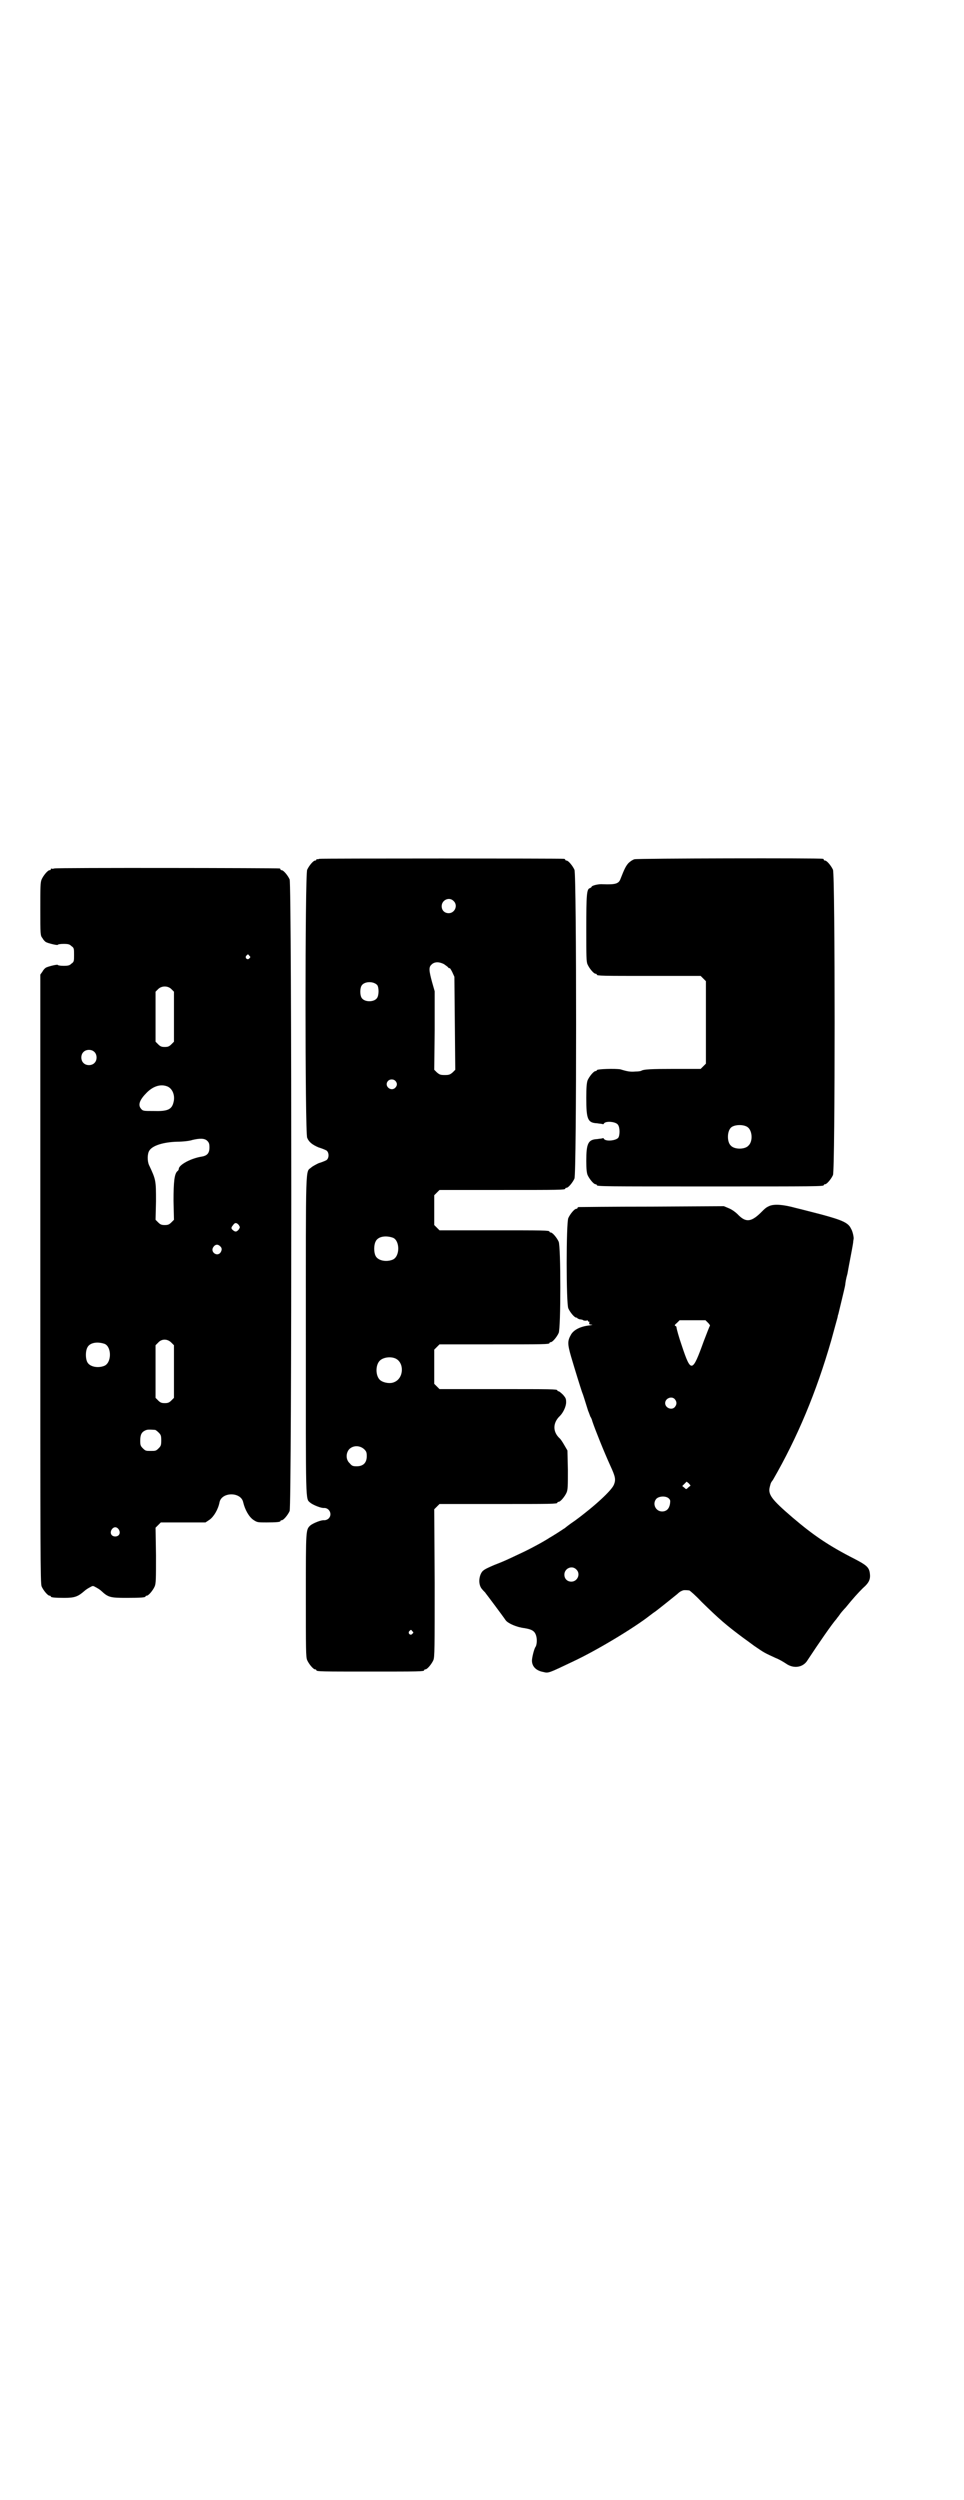 <?xml version="1.0" standalone="no"?>
<!DOCTYPE svg PUBLIC "-//W3C//DTD SVG 20010904//EN"
 "http://www.w3.org/TR/2001/REC-SVG-20010904/DTD/svg10.dtd">
<svg version="1.0" xmlns="http://www.w3.org/2000/svg"
 width="1100pt" height="2850pt" viewBox="0 0 1100 2850"
 preserveAspectRatio="xMidYMid meet">
<g transform="translate(0,2850) scale(0.5,-0.5)"
fill="#000000" stroke="none">
<path d="M729 3742 c-2 -1 -5 -1 -5 -1 -1 1 -2 0 -2 -1 0 -1 -1 -2 -3 -2 -4 0
-14 -12 -18 -21 -5 -11 -5 -599 0 -611 4 -10 12 -16 26 -22 7 -2 14 -5 16 -6
9 -3 9 -21 0 -24 -2 -1 -9 -4 -16 -6 -6 -3 -14 -7 -17 -10 -13 -11 -12 16 -12
-383 0 -391 -1 -371 10 -381 6 -5 25 -13 32 -12 12 0 19 -15 10 -24 -2 -2 -6
-4 -10 -4 -7 1 -26 -7 -32 -12 -10 -10 -10 -8 -10 -159 0 -124 0 -141 3 -148
4 -9 14 -21 18 -21 2 0 3 -1 3 -2 0 -3 12 -3 123 -3 111 0 123 0 123 3 0 1 1
2 3 2 4 0 14 12 18 21 3 7 3 27 3 176 l-1 168 6 6 6 6 129 0 c127 0 140 0 140
3 0 1 1 2 3 2 4 0 14 12 18 21 3 7 3 15 3 52 l-1 44 -7 12 c-4 7 -8 13 -10 15
-17 15 -17 36 0 52 7 7 14 21 14 31 0 8 -1 10 -7 17 -4 4 -9 8 -10 8 -2 0 -3
1 -3 2 0 3 -13 3 -140 3 l-129 0 -6 6 -6 6 0 39 0 39 6 6 6 6 120 0 c118 0
131 0 131 3 0 1 1 2 3 2 4 0 14 12 18 21 5 11 5 197 0 208 -4 9 -14 21 -18 21
-2 0 -3 1 -3 2 0 3 -13 3 -131 3 l-120 0 -6 6 -6 6 0 34 0 34 6 6 6 6 138 0
c136 0 149 0 149 3 0 1 1 2 3 2 4 0 14 12 18 21 5 12 5 692 0 704 -4 9 -14 21
-18 21 -2 0 -3 1 -3 2 0 1 -2 2 -3 2 -7 1 -554 1 -558 0z m306 -96 c11 -10 3
-28 -11 -28 -9 0 -16 6 -16 16 0 14 17 22 27 12z m-22 -144 c4 -3 9 -6 10 -8
2 -2 3 -2 3 -1 0 1 3 -3 6 -9 l5 -11 1 -106 1 -106 -6 -6 c-6 -5 -8 -6 -18 -6
-10 0 -12 1 -18 6 l-6 6 1 90 0 89 -6 21 c-7 26 -8 34 -1 40 6 6 16 7 28 1z
m-152 -48 c4 -6 4 -24 -1 -30 -7 -9 -27 -9 -34 0 -5 6 -5 24 0 30 7 9 27 9 35
0z m41 -218 c5 -5 5 -11 0 -16 -10 -10 -27 5 -16 16 4 4 12 4 16 0z m-5 -358
c16 -7 16 -43 -1 -50 -15 -6 -34 -2 -39 9 -4 8 -4 24 0 32 5 12 23 15 40 9z
m5 -275 c21 -9 20 -45 -2 -54 -10 -5 -28 -1 -34 6 -9 10 -9 32 0 42 7 8 24 11
36 6z m-71 -207 c5 -5 6 -7 6 -16 0 -15 -8 -23 -23 -23 -9 0 -11 1 -16 7 -9 8
-9 23 -1 32 9 9 24 9 34 0z m110 -415 c3 -3 3 -3 0 -6 -4 -5 -11 1 -7 6 4 4 4
4 7 0z"/>
<path d="M1448 3741 c-4 -1 -10 -5 -14 -9 -6 -7 -9 -13 -18 -36 -4 -11 -12
-13 -40 -12 -10 1 -26 -3 -26 -6 0 -1 -2 -2 -4 -3 -7 -2 -8 -14 -8 -92 0 -64
0 -76 3 -82 4 -9 14 -21 18 -21 2 0 3 -1 3 -2 0 -3 13 -3 124 -3 l113 0 6 -6
6 -6 0 -94 0 -94 -6 -6 -6 -6 -60 0 c-54 0 -70 -1 -75 -4 -1 -1 -7 -2 -14 -2
-11 -1 -18 0 -34 5 -11 2 -54 1 -54 -2 0 -1 -1 -2 -3 -2 -4 0 -14 -12 -18 -21
-2 -6 -3 -15 -3 -40 0 -49 3 -57 25 -58 5 -1 11 -1 12 -2 2 0 3 0 3 1 3 7 27
5 32 -2 5 -6 5 -24 1 -30 -6 -7 -30 -9 -33 -2 0 1 -1 1 -3 1 -1 -1 -7 -1 -12
-2 -21 -1 -25 -10 -25 -50 0 -18 1 -27 3 -32 4 -9 14 -21 18 -21 2 0 3 -1 3
-2 0 -3 17 -3 259 -3 242 0 259 0 259 3 0 1 1 2 3 2 4 0 14 12 18 21 5 12 5
684 0 696 -4 9 -14 21 -18 21 -2 0 -3 1 -3 2 0 1 -1 2 -2 2 -8 2 -424 1 -430
-1z m257 -610 c12 -7 14 -33 3 -43 -8 -9 -32 -9 -40 0 -9 8 -9 32 0 41 7 7 27
8 37 2z"/>
<path d="M124 3720 c-3 -1 -6 -1 -7 0 0 0 -1 0 -1 -2 0 -1 -1 -2 -3 -2 -4 0
-14 -12 -18 -21 -3 -7 -3 -17 -3 -68 0 -58 0 -60 5 -66 2 -4 6 -8 8 -9 6 -3
27 -8 27 -6 0 1 6 2 13 2 11 0 14 -1 18 -5 6 -4 6 -6 6 -20 0 -14 0 -16 -6
-20 -4 -4 -7 -5 -18 -5 -7 0 -13 1 -13 2 0 2 -21 -3 -27 -6 -2 -1 -6 -5 -8 -9
l-5 -7 0 -694 c0 -630 0 -694 3 -701 4 -9 14 -21 18 -21 2 0 3 -1 3 -2 0 -2 9
-3 31 -3 24 0 31 3 46 16 2 2 8 6 12 8 7 4 7 4 14 0 4 -2 10 -6 12 -8 16 -15
21 -16 58 -16 33 0 43 1 43 3 0 1 1 2 3 2 4 0 14 12 18 21 3 7 3 17 3 71 l-1
63 6 6 6 6 51 0 51 0 9 6 c10 7 20 24 23 40 5 24 49 24 54 0 4 -17 13 -33 23
-40 9 -6 10 -6 30 -6 23 0 32 1 32 3 0 1 1 2 3 2 4 0 14 12 18 21 5 12 5 1428
0 1440 -4 9 -14 21 -18 21 -2 0 -3 1 -3 2 0 1 -1 2 -2 2 -6 1 -509 2 -514 0z
m445 -199 c3 -3 3 -3 0 -6 -4 -5 -11 1 -7 6 4 4 4 4 7 0z m-177 -77 l5 -5 0
-57 0 -57 -6 -6 c-5 -5 -8 -6 -15 -6 -7 0 -10 1 -15 6 l-6 6 0 57 0 57 6 6 c8
8 23 8 31 -1z m-177 -142 c7 -6 7 -19 1 -25 -6 -7 -19 -7 -25 -1 -7 6 -7 19
-1 25 6 7 19 7 25 1z m167 -79 c12 -5 18 -21 14 -36 -4 -17 -14 -21 -46 -20
-22 0 -24 0 -28 5 -8 9 -3 21 13 37 15 15 32 20 47 14z m91 -124 c4 -4 5 -7 5
-15 0 -13 -5 -19 -18 -21 -25 -4 -52 -19 -52 -28 0 -1 -1 -4 -3 -5 -7 -6 -9
-24 -9 -68 l1 -43 -6 -6 c-5 -5 -8 -6 -15 -6 -7 0 -10 1 -15 6 l-6 6 1 42 c0
48 0 49 -16 83 -4 9 -4 26 1 33 7 11 31 19 63 20 14 0 30 2 35 4 17 4 28 4 34
-2z m72 -192 c3 -5 3 -5 0 -10 -5 -6 -8 -6 -13 -2 -5 4 -5 6 0 12 4 6 8 6 13
0z m-43 -48 c5 -4 5 -9 1 -15 -8 -10 -24 2 -16 13 4 6 10 7 15 2z m-111 -220
l6 -6 0 -60 0 -60 -6 -6 c-5 -5 -8 -6 -15 -6 -7 0 -10 1 -15 6 l-6 6 0 60 0
60 6 6 c8 9 21 9 30 0z m-152 -3 c16 -7 16 -43 -1 -50 -15 -6 -34 -2 -39 9 -4
8 -4 24 0 32 5 12 23 15 40 9z m115 -196 c1 0 5 -3 8 -6 5 -5 6 -7 6 -18 0
-11 -1 -13 -6 -18 -6 -6 -7 -6 -18 -6 -11 0 -12 0 -18 6 -5 5 -6 7 -6 17 0 14
3 20 12 24 5 2 8 2 22 1z m-83 -227 c5 -8 1 -16 -8 -16 -9 0 -13 8 -8 16 2 3
5 5 8 5 3 0 6 -2 8 -5z"/>
<path d="M1757 2951 c-9 -4 -10 -5 -22 -17 -22 -21 -34 -21 -52 -2 -4 4 -12
10 -19 13 l-12 5 -164 -1 c-91 0 -166 -1 -167 -1 -2 0 -3 -1 -3 -2 0 -1 -1 -2
-3 -2 -4 0 -14 -12 -18 -21 -5 -11 -5 -195 0 -206 4 -9 14 -21 18 -21 2 0 3
-1 3 -2 0 0 2 -1 5 -2 3 0 7 -1 8 -2 1 -1 4 -1 7 -1 2 1 4 1 4 -1 0 -1 1 -2 2
-1 1 1 1 -1 1 -3 -1 -3 0 -4 5 -4 4 0 1 -1 -6 -2 -19 -2 -35 -10 -41 -21 -8
-14 -8 -21 0 -49 10 -34 21 -69 25 -81 4 -10 6 -18 14 -43 3 -7 5 -14 6 -15 1
-1 3 -6 4 -10 6 -18 26 -68 41 -101 11 -24 13 -31 8 -43 -5 -13 -44 -49 -89
-82 -12 -8 -22 -16 -23 -17 -2 -1 -9 -6 -17 -11 -8 -5 -16 -10 -18 -11 -12 -8
-45 -26 -67 -36 -36 -17 -36 -17 -59 -26 -23 -10 -27 -12 -31 -21 -5 -12 -4
-26 3 -34 4 -5 8 -8 8 -9 1 -1 40 -53 46 -62 5 -7 25 -16 43 -18 18 -3 24 -7
27 -19 2 -8 1 -20 -2 -24 -3 -4 -8 -24 -8 -31 0 -13 9 -23 26 -26 12 -3 11 -3
70 25 53 25 136 75 172 103 5 4 12 9 15 11 8 6 43 34 49 39 3 3 7 6 10 7 4 2
7 2 17 1 1 0 14 -11 28 -26 41 -40 56 -53 95 -82 14 -10 27 -20 29 -21 19 -13
19 -13 45 -25 8 -3 18 -9 24 -13 17 -12 39 -9 49 8 25 38 56 83 66 94 1 2 4 5
6 8 2 3 5 7 6 8 1 1 5 6 9 10 17 21 28 33 39 44 15 13 18 21 16 35 -2 13 -8
18 -35 32 -59 30 -94 54 -141 94 -49 42 -57 53 -52 71 1 4 2 8 3 9 0 1 2 3 4
6 56 97 99 200 133 318 7 25 13 48 14 51 1 3 1 7 2 8 2 9 15 61 16 68 0 3 2
15 5 25 3 18 11 57 13 71 0 3 1 7 1 8 1 3 -2 18 -6 24 -6 13 -19 19 -67 32
-20 5 -46 12 -59 15 -29 8 -48 9 -59 5z m-141 -267 c3 -3 5 -6 4 -7 -1 -1 -7
-17 -14 -35 -26 -72 -29 -73 -50 -10 -7 20 -12 39 -12 41 0 2 -1 4 -3 4 -2 1
-1 3 4 7 l6 6 29 0 30 0 6 -6z m-76 -174 c5 -6 5 -12 0 -18 -7 -8 -22 -2 -22
9 0 11 15 17 22 9z m31 -201 c-5 -5 -5 -5 -9 -1 l-5 4 5 5 5 5 5 -4 4 -5 -5
-4z m-45 -25 c4 -4 4 -5 3 -13 -2 -11 -8 -17 -18 -17 -15 0 -23 18 -13 29 6 6
21 7 28 1z m-211 -162 c11 -10 3 -28 -11 -28 -9 0 -16 6 -16 16 0 14 17 22 27
12z"/>
</g>
</svg>

